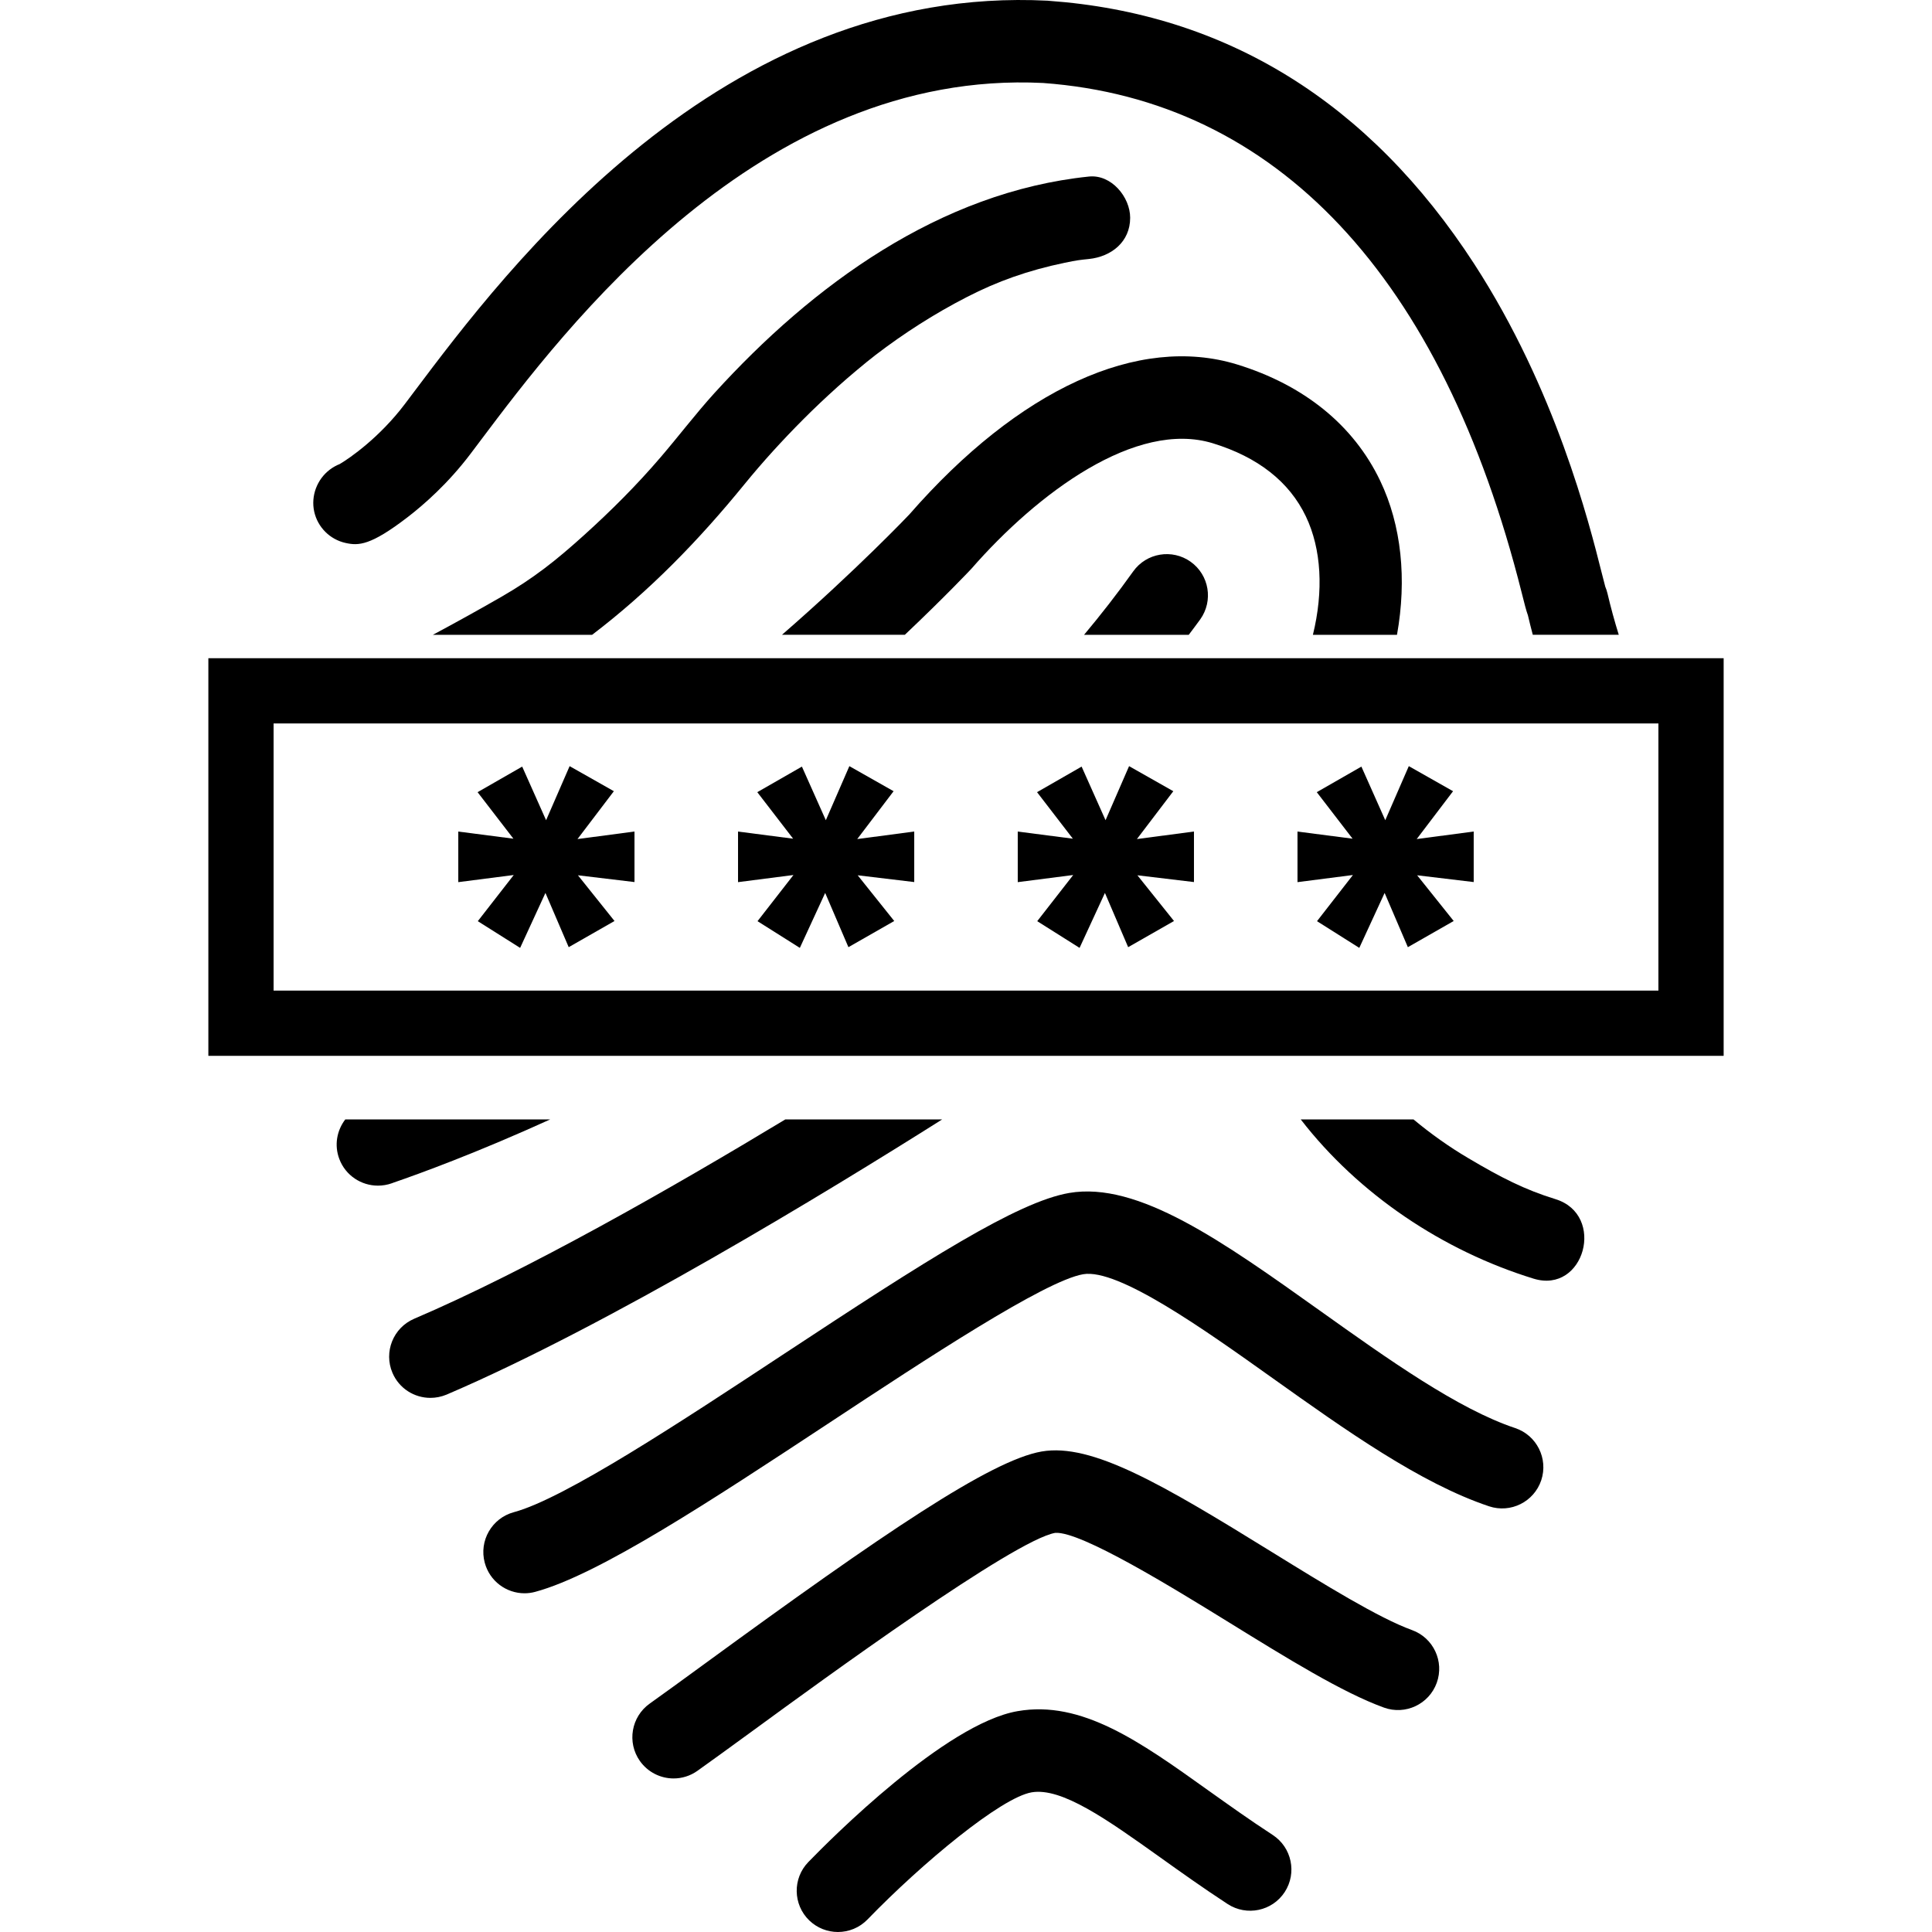 <?xml version="1.0" encoding="iso-8859-1"?>
<!-- Generator: Adobe Illustrator 16.0.0, SVG Export Plug-In . SVG Version: 6.00 Build 0)  -->
<!DOCTYPE svg PUBLIC "-//W3C//DTD SVG 1.1//EN" "http://www.w3.org/Graphics/SVG/1.1/DTD/svg11.dtd">
<svg version="1.1" id="Capa_1" xmlns="http://www.w3.org/2000/svg" xmlns:xlink="http://www.w3.org/1999/xlink" x="0px" y="0px"
	 width="311.314px" height="311.314px" viewBox="0 0 311.314 311.314" style="enable-background:new 0 0 311.314 311.314;"
	 xml:space="preserve">
<g>
	<g>
		<path d="M55.7,87.493c2.084,0.458,4.019,0.422,9.962-4.143c2.638-2.026,6.54-5.443,10.142-10.205l1.578-2.096
			c13.492-17.944,45.078-59.955,90.701-57.677c37.619,2.745,64.299,31.157,77.125,82.173c0.438,1.732,0.701,2.8,0.996,3.612
			c0.235,1.02,0.503,2.069,0.783,3.13h13.854c-0.664-2.134-1.301-4.444-1.817-6.658c-0.086-0.375-0.209-0.739-0.359-1.097
			c-0.123-0.438-0.363-1.384-0.575-2.231c-2.033-8.084-7.439-29.564-20.536-49.765c-16.919-26.079-39.991-40.353-68.587-42.409
			c-0.045-0.007-0.086-0.007-0.137-0.014C116.123-2.578,81.534,43.429,66.765,63.074l-1.552,2.06
			c-4.043,5.344-8.821,8.673-10.467,9.637c-0.554,0.221-1.093,0.519-1.595,0.898c-2.067,1.565-3.077,4.236-2.521,6.769
			C51.189,84.962,53.169,86.938,55.7,87.493z"/>
		<path d="M126.539,180.379c-18.345,11.081-41.53,24.311-59.801,32.12c-3.374,1.444-4.938,5.342-3.498,8.717
			c1.08,2.528,3.532,4.031,6.112,4.031c0.873,0,1.759-0.172,2.611-0.527c26.026-11.136,61.269-32.606,79.854-44.341H126.539z"/>
		<path d="M225.105,102.29c1.602-8.945,0.732-17.629-2.707-24.817c-4.278-8.952-12.266-15.432-23.086-18.753
			c-15.886-4.861-35.136,3.963-52.782,24.171c-0.13,0.144-8.47,8.913-20.524,19.397h19.795c6.563-6.213,10.61-10.52,10.699-10.614
			c10.715-12.271,26.56-24.035,38.92-20.25c7.276,2.231,12.327,6.194,15,11.784c2.521,5.27,2.864,12.021,1.136,19.081h13.549V102.29
			z"/>
		<path d="M138.061,59.65c0.519-0.438,1.044-0.87,1.573-1.301c0.137-0.107,1.167-0.924,1.43-1.134
			c4.625-3.541,9.557-6.694,14.743-9.356c4.894-2.521,9.811-4.28,15.772-5.523c1.975-0.409,2.405-0.452,3.884-0.603
			c3.601-0.375,6.646-2.745,6.646-6.644c0-3.34-3.032-7.016-6.646-6.641c-24.01,2.484-44.544,17.499-60.374,34.926
			c-3.013,3.327-5.718,6.894-8.634,10.296c-3.816,4.461-7.986,8.63-12.342,12.559c-4.478,4.045-8.102,6.938-13.382,9.974
			c-3.614,2.074-7.286,4.113-10.983,6.09h25.66c9.253-7.043,17.217-15.258,24.54-24.25c2.976-3.648,6.153-7.132,9.476-10.463
			c1.81-1.822,3.686-3.578,5.602-5.306C136.021,61.382,137.034,60.513,138.061,59.65z"/>
		<path d="M63.391,190.57c4.17-1.431,13.352-4.777,25.266-10.191H55.636c-1.354,1.766-1.805,4.154-0.957,6.382
			c1.006,2.659,3.532,4.288,6.216,4.288c0.75,0,1.518-0.123,2.264-0.39L63.391,190.57z"/>
		<path d="M182.595,92.079c-2.515,3.526-5.164,6.928-7.912,10.211h16.868c0.623-0.833,1.249-1.649,1.858-2.498
			c2.129-2.993,1.438-7.132-1.547-9.269C188.878,88.396,184.724,89.086,182.595,92.079z"/>
		<path d="M244.149,230.113c-9.206-3.066-20.475-11.088-31.367-18.85c-15.78-11.245-29.4-20.943-40.505-19.034
			c-8.34,1.444-22.912,10.753-45.92,25.916c-16.583,10.931-35.383,23.326-43.559,25.522c-3.543,0.958-5.641,4.606-4.688,8.146
			c0.799,2.97,3.479,4.921,6.413,4.921c0.57,0,1.151-0.075,1.726-0.233c10.251-2.765,28.309-14.667,47.425-27.261
			c15.439-10.181,34.654-22.846,40.865-23.917c5.637-0.965,19.445,8.853,30.539,16.758c11.69,8.323,23.777,16.934,34.872,20.64
			c3.48,1.156,7.238-0.726,8.401-4.203C249.505,235.038,247.626,231.276,244.149,230.113z"/>
		<path d="M227.518,262.661c-5.349-1.937-14.059-7.316-22.477-12.515c-17.778-10.988-29.082-17.651-37.188-16.259
			c-8.217,1.424-25.468,13.148-54.419,34.29c-3.547,2.587-6.606,4.818-8.73,6.324c-2.993,2.118-3.708,6.263-1.595,9.257
			c1.301,1.831,3.351,2.813,5.433,2.813c1.325,0,2.663-0.397,3.826-1.219c2.207-1.561,5.306-3.829,8.897-6.44
			c11.522-8.418,42.136-30.766,48.778-31.915c4.144-0.28,19.088,8.938,28.021,14.448c9.407,5.811,18.295,11.307,24.94,13.709
			c3.446,1.249,7.259-0.54,8.508-3.993C232.757,267.712,230.971,263.907,227.518,262.661z"/>
		<path d="M205.086,295.682c-3.734-2.433-7.159-4.887-10.486-7.251c-10.889-7.786-20.307-14.507-30.628-12.703
			c-11.62,2.002-30.13,20.614-33.726,24.32c-2.551,2.636-2.481,6.845,0.154,9.401c1.29,1.238,2.953,1.865,4.615,1.865
			c1.738,0,3.473-0.675,4.774-2.022c8.901-9.186,21.537-19.633,26.441-20.482c4.846-0.831,12.18,4.388,20.656,10.435
			c3.268,2.334,6.967,4.976,10.93,7.563c3.077,2.002,7.197,1.139,9.199-1.934C209.014,301.801,208.151,297.69,205.086,295.682z"/>
		<path d="M250.642,193.226c-4.99-1.54-8.774-3.483-14.052-6.608c-3.076-1.813-6.037-3.918-8.822-6.238h-18.172
			c9.37,12.114,22.942,21.169,37.514,25.656C255.323,208.563,258.807,195.744,250.642,193.226z"/>
		<path d="M33.574,106.062v64.071h244.167v-64.071H33.574z M267.229,159.62H44.086v-43.046h223.142V159.62z"/>
		<polygon points="76.991,148.435 83.811,152.738 87.89,143.883 91.639,152.624 99.019,148.407 93.128,141.041 102.239,142.131 
			102.239,133.986 93.054,135.203 98.915,127.491 91.786,123.453 87.995,132.166 84.143,123.526 76.957,127.648 82.728,135.143 
			73.847,133.993 73.847,142.145 82.781,140.995 		"/>
		<polygon points="122.064,148.435 128.883,152.738 132.965,143.883 136.711,152.624 144.092,148.407 138.205,141.041 
			147.316,142.131 147.316,133.986 138.131,135.203 143.99,127.491 136.863,123.453 133.071,132.166 129.216,123.526 
			122.028,127.648 127.799,135.143 118.924,133.993 118.924,142.145 127.853,140.995 		"/>
		<polygon points="167.134,148.435 173.957,152.738 178.044,143.883 181.787,152.624 189.173,148.407 183.276,141.041 
			192.39,142.131 192.39,133.986 183.197,135.203 189.062,127.491 181.935,123.453 178.143,132.166 174.286,123.526 
			167.106,127.648 172.873,135.143 163.996,133.993 163.996,142.145 172.931,140.995 		"/>
		<polygon points="212.217,148.435 219.031,152.738 223.113,143.883 226.857,152.624 234.242,148.407 228.353,141.041 
			237.466,142.131 237.466,133.986 228.281,135.203 234.14,127.491 227.008,123.453 223.216,132.166 219.369,123.526 
			212.18,127.648 217.946,135.143 209.072,133.993 209.072,142.145 218.004,140.995 		"/>
	</g>
</g>
<g>
</g>
<g>
</g>
<g>
</g>
<g>
</g>
<g>
</g>
<g>
</g>
<g>
</g>
<g>
</g>
<g>
</g>
<g>
</g>
<g>
</g>
<g>
</g>
<g>
</g>
<g>
</g>
<g>
</g>
</svg>
